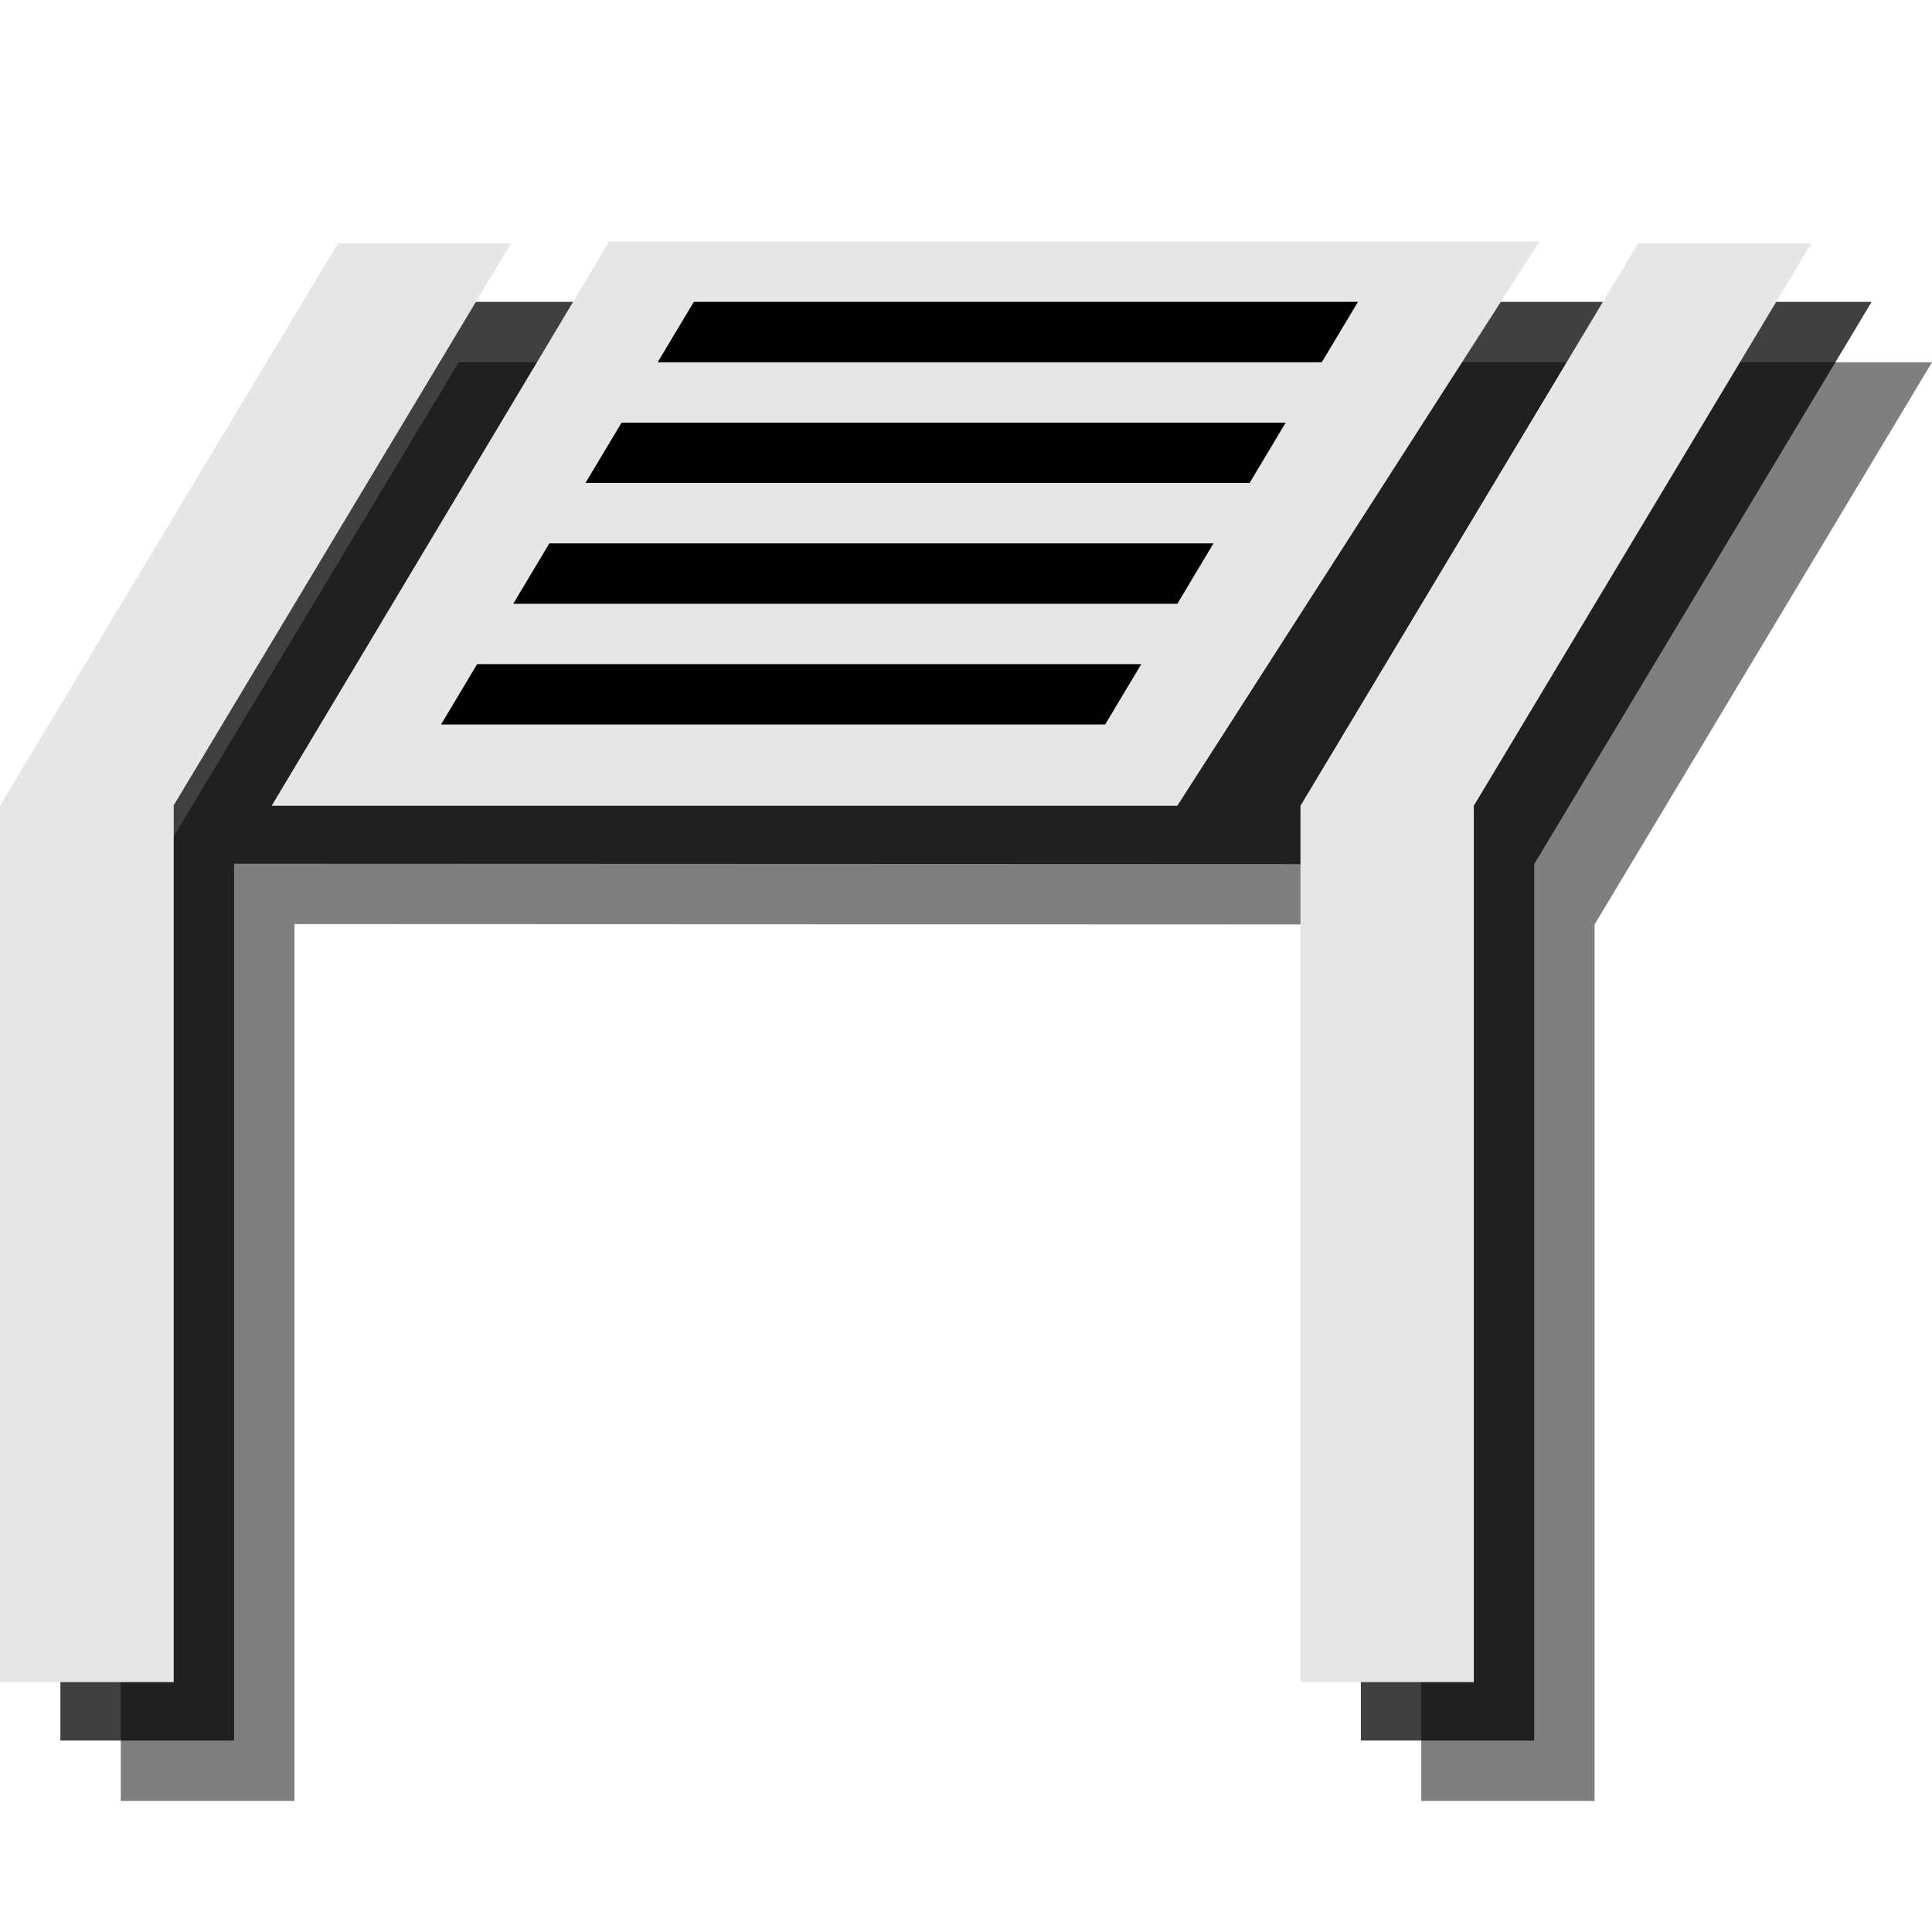 <?xml version="1.0" encoding="utf-8"?>
<!-- Generator: Adobe Illustrator 18.1.1, SVG Export Plug-In . SVG Version: 6.00 Build 0)  -->
<svg version="1.1" id="Layer_1" xmlns="http://www.w3.org/2000/svg" xmlns:xlink="http://www.w3.org/1999/xlink" x="0px" y="0px"
	 viewBox="0 0 32 32" enable-background="new 0 0 32 32" xml:space="preserve">
<polygon opacity="0.5" points="2,15.313 2,29.829 4.877,29.829 4.877,15.306 23.54,15.313 23.54,29.829 26.411,29.829 
	26.411,15.313 32,6 7.597,6 "/>
<polygon opacity="0.75" points="1,14.313 1,28.829 3.877,28.829 3.877,14.306 22.54,14.313 22.54,28.829 25.411,28.829 
	25.411,14.313 31,5 6.597,5 "/>
<polygon fill="#E6E6E6" points="2.877,13.339 8.463,4.032 5.597,4.032 0,13.346 0,27.861 2.877,27.861 "/>
<polygon fill="#E6E6E6" points="24.411,13.346 30,4.032 27.13,4.032 21.54,13.346 21.54,27.861 24.411,27.861 "/>
<polygon fill="#E6E6E6" points="10.09,4 4.5,13.346 19.5,13.346 25.5,4 "/>
<polygon fill="none" points="7.903,11 18.903,11 19.501,10 8.501,10 "/>
<polygon fill="none" points="9.099,9 20.099,9 20.697,8 9.697,8 "/>
<polygon fill="none" points="10.893,6 10.295,7 21.295,7 21.893,6 "/>
<polygon points="22.492,5 11.492,5 10.893,6 21.893,6 "/>
<polygon points="9.697,8 20.697,8 21.295,7 10.295,7 "/>
<polygon points="8.501,10 19.501,10 20.099,9 9.099,9 "/>
<polygon points="7.305,12 18.305,12 18.903,11 7.903,11 "/>
</svg>
